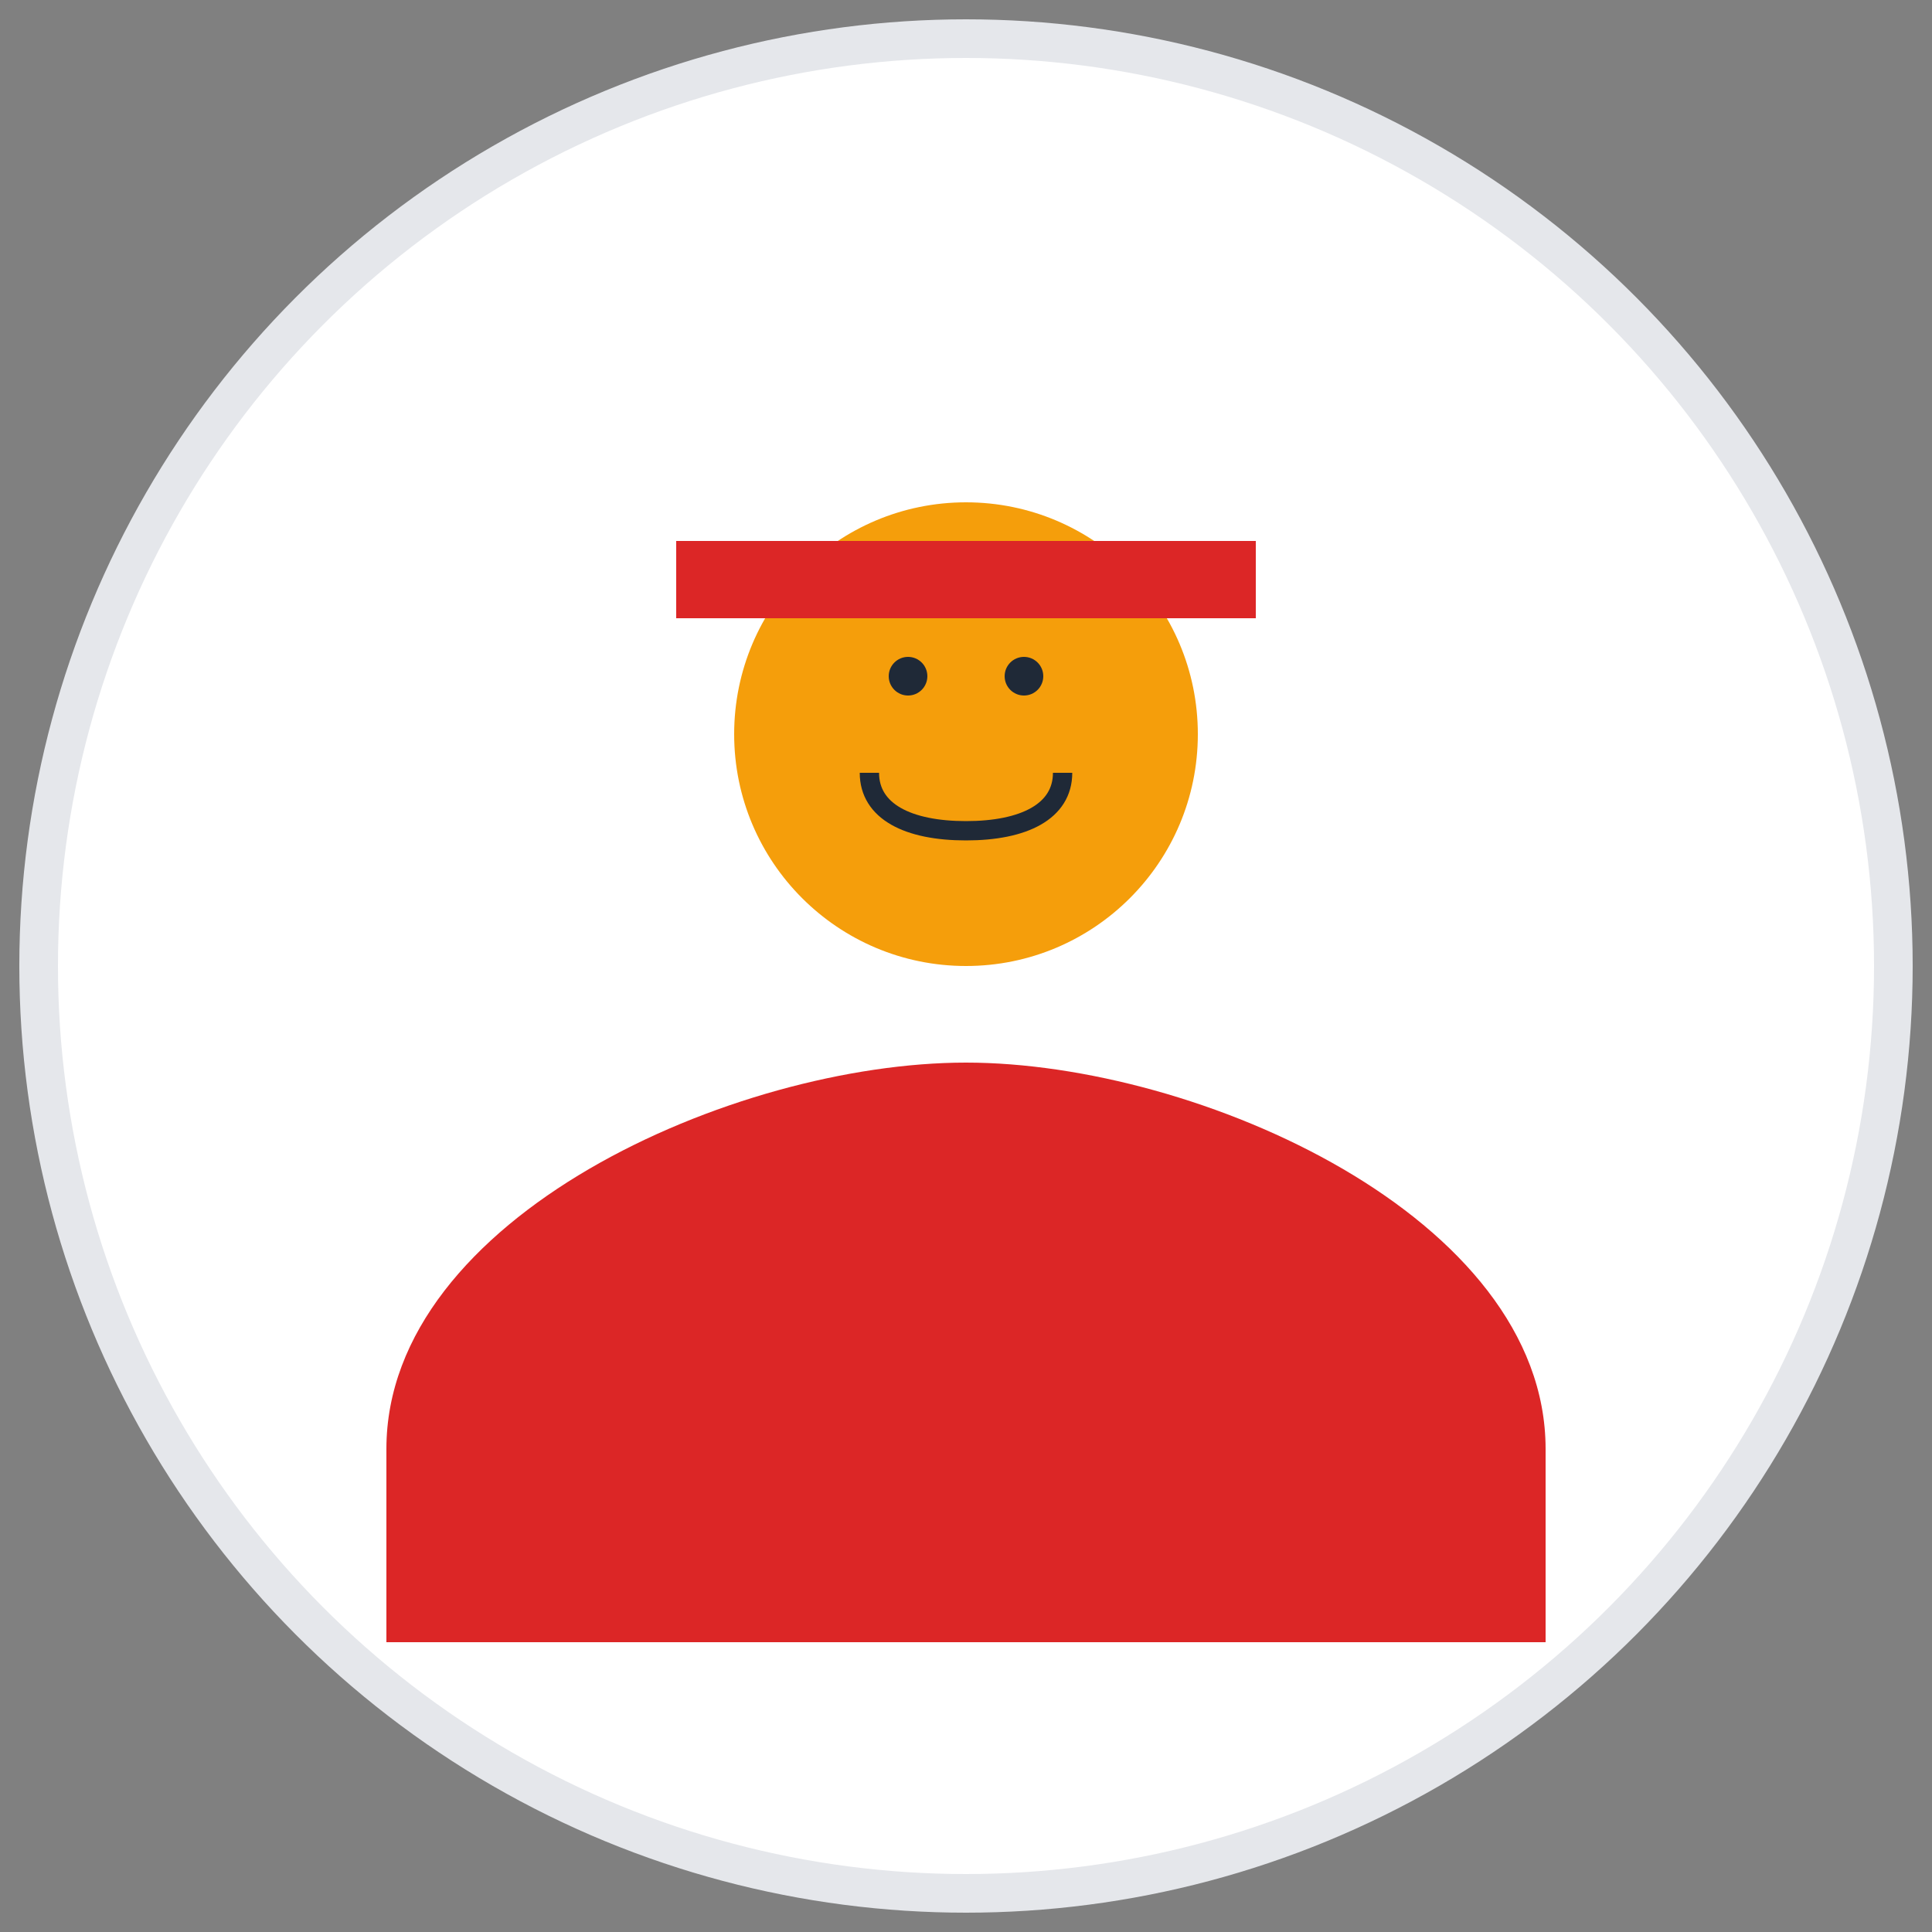 <svg xmlns="http://www.w3.org/2000/svg" width="100" height="100" viewBox="0 0 100 100">
  <rect x="0" y="0" width="100" height="100" fill="#808080" stroke="none"/>
  <title>Avatar 8</title>
  <circle cx="50" cy="50" r="48" fill="#ffffff" stroke="#e5e7eb" stroke-width="2"/>
  <!-- Avatar with headband -->
  <circle cx="50" cy="38" r="12" fill="#f59e0b"/>
  <rect x="35" y="28" width="30" height="4" fill="#dc2626"/>
  <circle cx="47" cy="35" r="1" fill="#1f2937"/>
  <circle cx="53" cy="35" r="1" fill="#1f2937"/>
  <path d="M45 40c0 2 2 3 5 3s5-1 5-3" stroke="#1f2937" stroke-width="1" fill="none"/>
  <path d="M20 75c0-12 18-20 30-20s30 8 30 20v10H20z" fill="#dc2626"/>
</svg>
